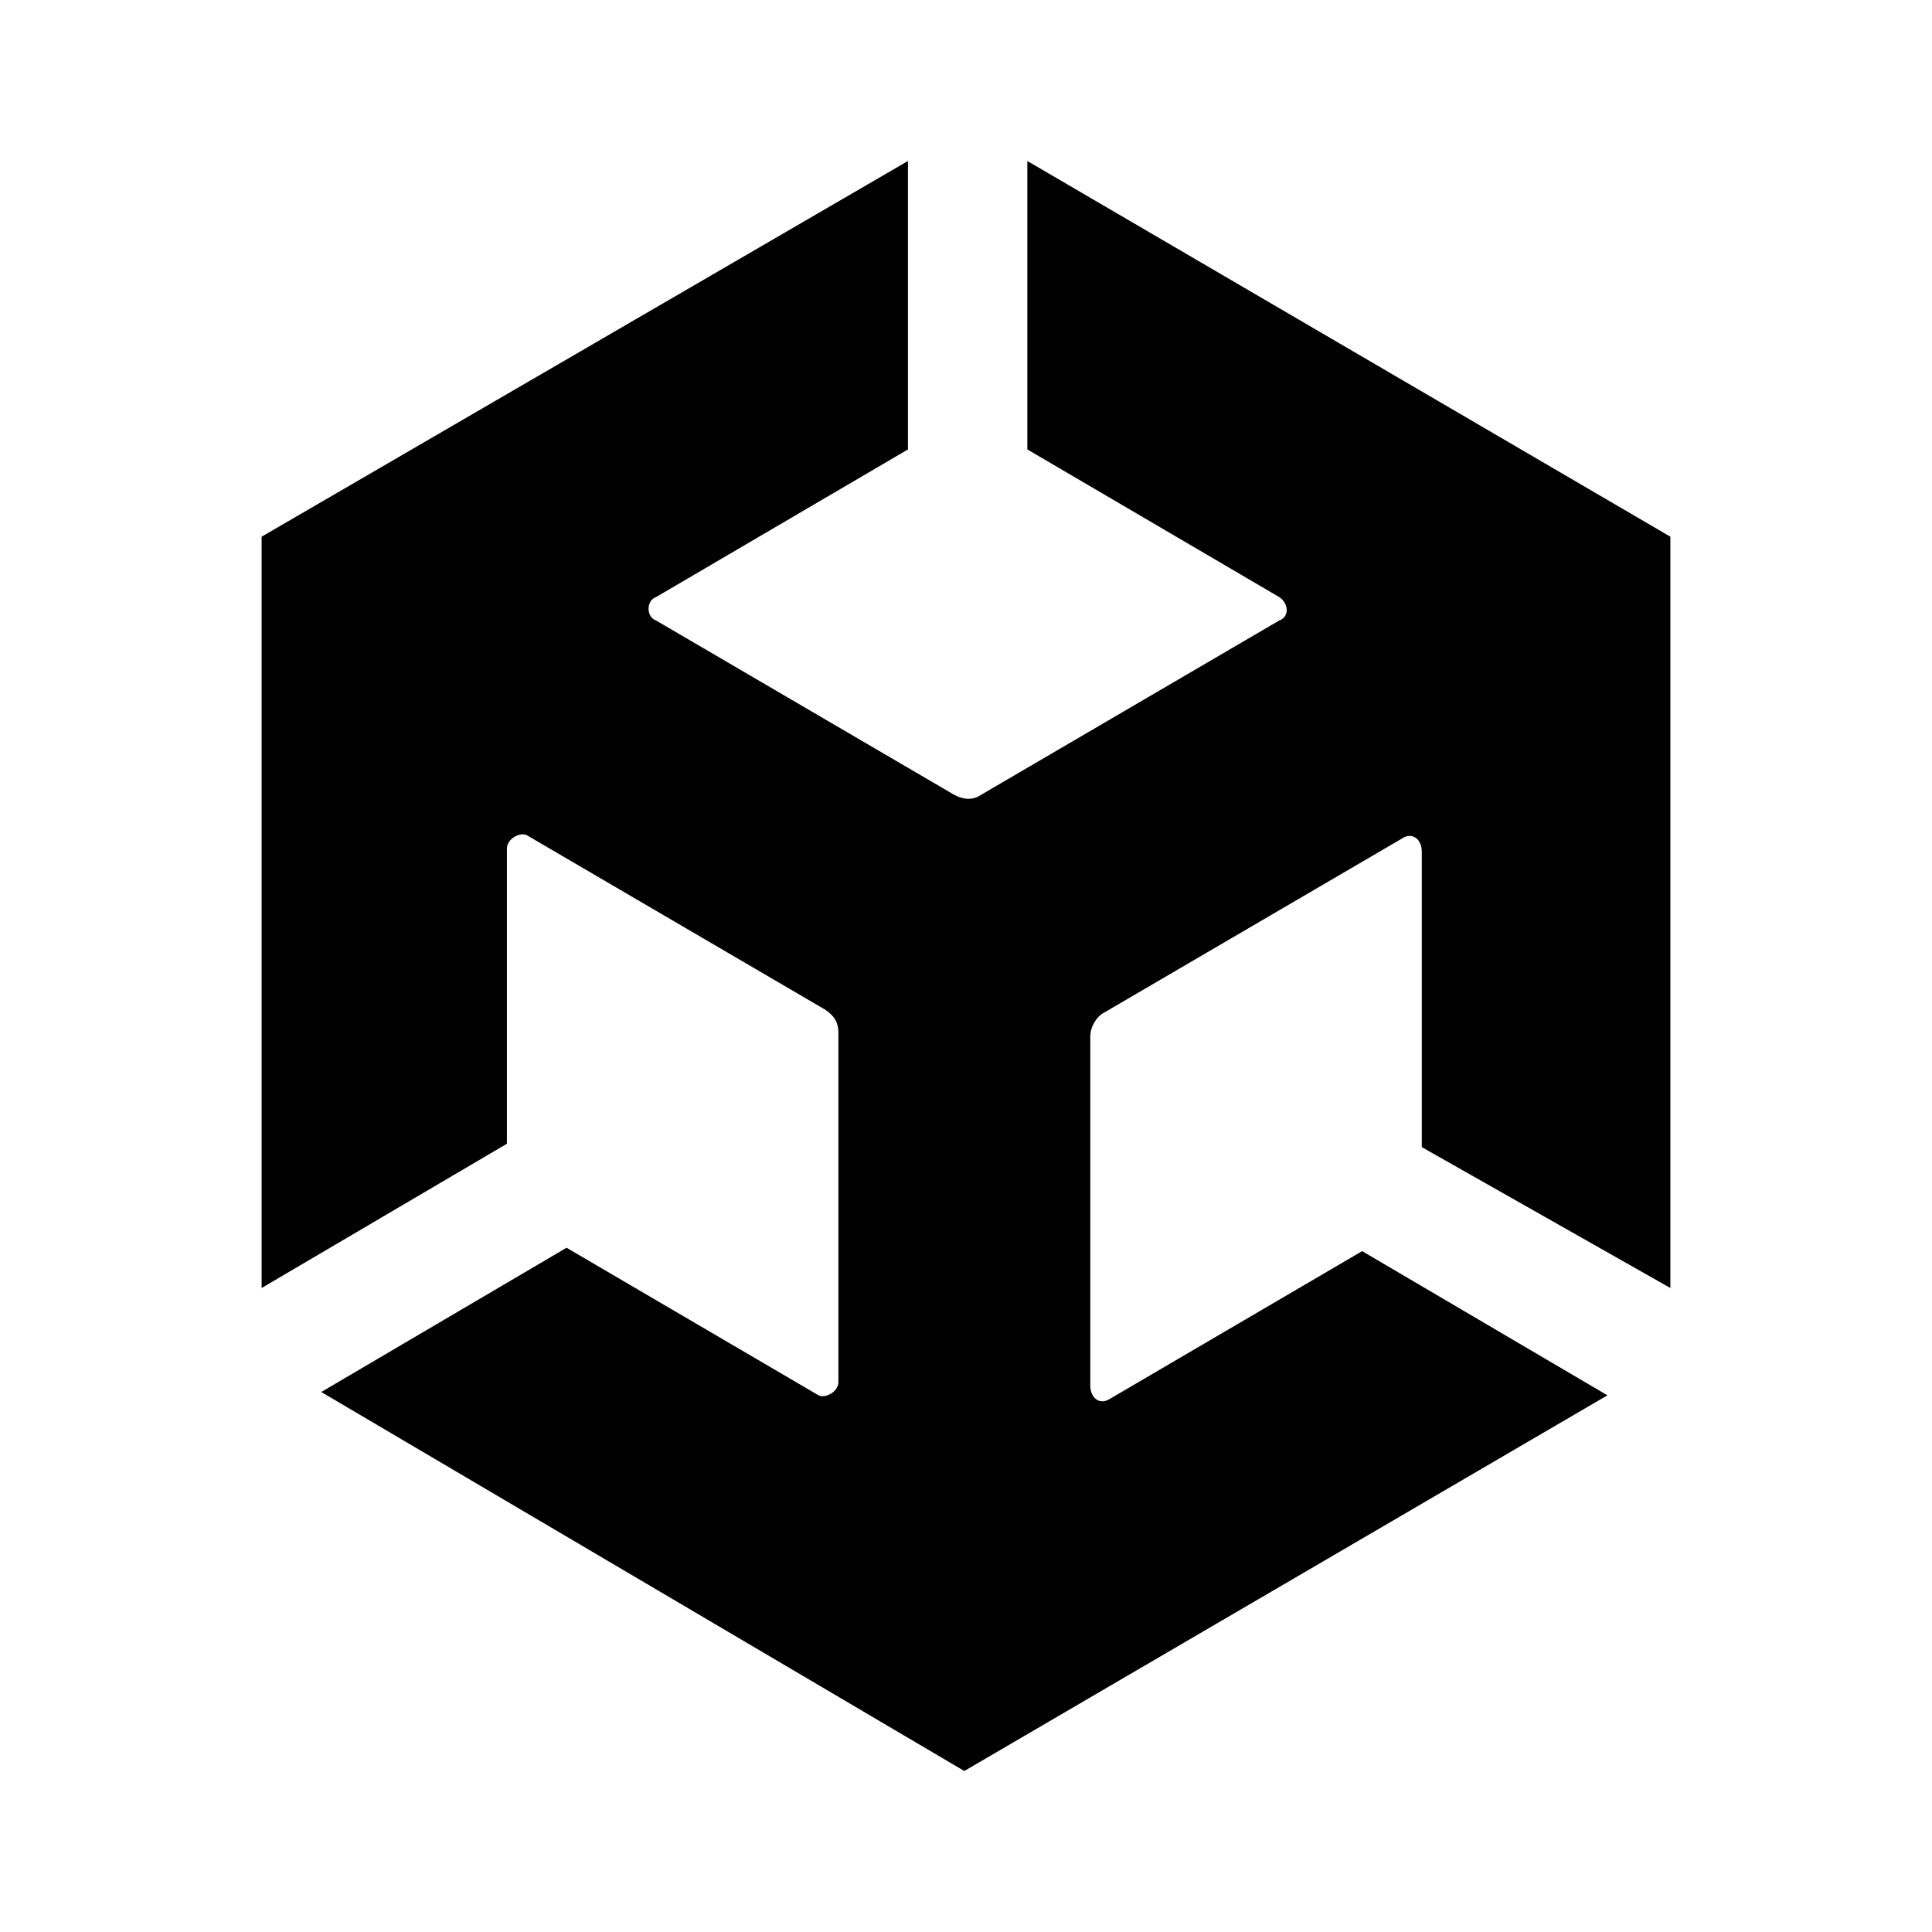 <svg width="24" height="24" viewBox="0 0 24 24" fill="none" xmlns="http://www.w3.org/2000/svg">
<path d="M20.75 16V6.667L12.762 2V5.583L15.891 7.417C16.015 7.5 16.015 7.667 15.891 7.708L12.185 9.875C12.062 9.958 11.938 9.917 11.856 9.875L8.15 7.708C8.026 7.667 8.026 7.458 8.15 7.417L11.279 5.583V2L3.25 6.667V16V15.958V16L6.297 14.208V10.542C6.297 10.417 6.462 10.333 6.544 10.375L10.25 12.542C10.373 12.625 10.415 12.708 10.415 12.833V17.167C10.415 17.292 10.25 17.375 10.168 17.333L7.038 15.5L3.991 17.292L11.979 22L19.968 17.333L16.921 15.542L13.791 17.375C13.668 17.458 13.544 17.375 13.544 17.208V12.875C13.544 12.75 13.627 12.625 13.709 12.583L17.415 10.417C17.538 10.333 17.662 10.417 17.662 10.583V14.25L20.75 16Z" fill="black"/>
</svg>
